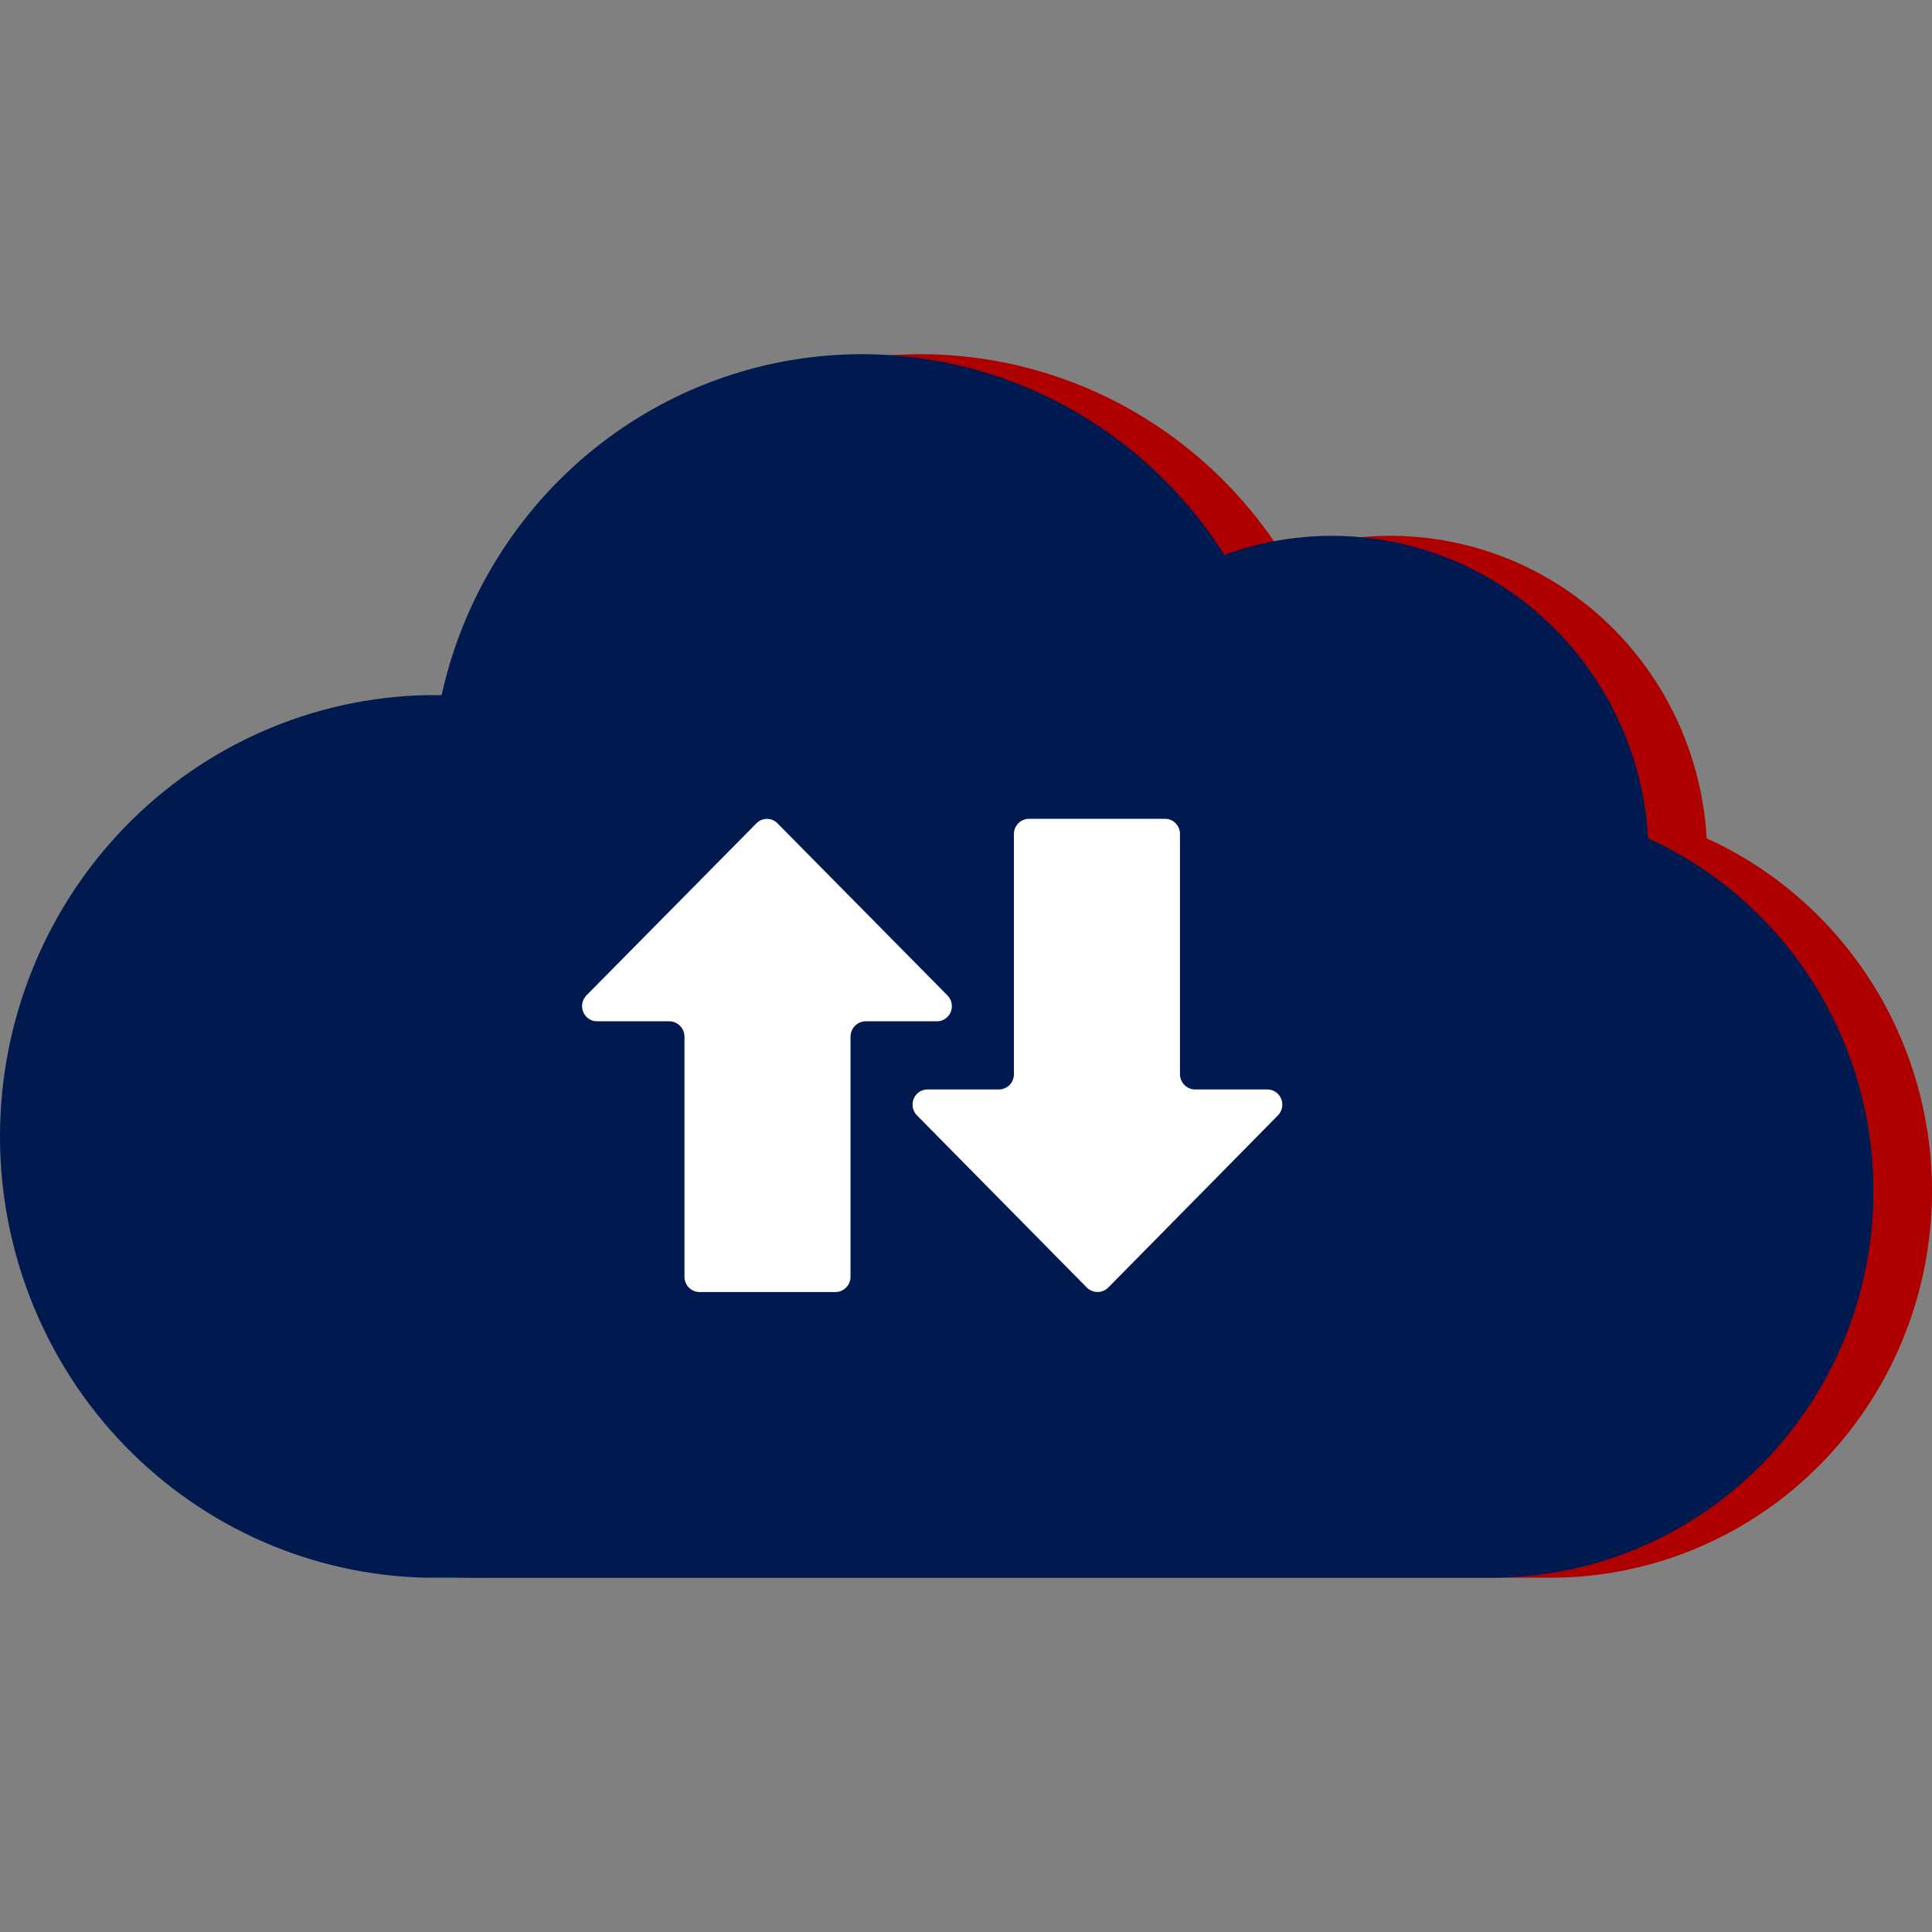 <svg width="40" height="40" viewBox="0 0 40 40" fill="none" xmlns="http://www.w3.org/2000/svg">
<rect x="0" y="0" width="40" height="40" fill="#808080" stroke="none"/>
<path d="M35.335 17.35C35.275 16.318 34.979 15.314 34.469 14.418C33.959 13.523 33.25 12.76 32.398 12.191C31.546 11.621 30.575 11.262 29.562 11.14C28.549 11.018 27.522 11.137 26.562 11.488C25.612 9.988 24.244 8.806 22.633 8.091C21.021 7.377 19.237 7.161 17.505 7.471C15.773 7.782 14.17 8.604 12.898 9.836C11.625 11.067 10.741 12.653 10.356 14.392H10.045C8.846 14.367 7.654 14.585 6.539 15.034C5.424 15.482 4.408 16.151 3.551 17.001C2.695 17.852 2.014 18.868 1.549 19.988C1.085 21.109 0.845 22.313 0.845 23.529C0.845 24.744 1.085 25.948 1.549 27.068C2.014 28.189 2.695 29.205 3.551 30.055C4.408 30.906 5.424 31.575 6.539 32.023C7.654 32.471 8.846 32.689 10.045 32.665H32.095C33.904 32.666 35.657 32.039 37.064 30.888C38.471 29.736 39.445 28.131 39.824 26.339C40.203 24.547 39.965 22.678 39.148 21.043C38.331 19.409 36.985 18.108 35.335 17.357V17.35Z" fill="#AF0000"/>
<path d="M34.123 17.35C34.063 16.318 33.766 15.314 33.256 14.418C32.746 13.523 32.037 12.76 31.186 12.191C30.334 11.621 29.363 11.262 28.35 11.14C27.337 11.018 26.309 11.137 25.35 11.488C24.399 9.988 23.032 8.806 21.42 8.091C19.809 7.377 18.025 7.161 16.292 7.471C14.56 7.782 12.957 8.604 11.685 9.836C10.413 11.067 9.528 12.653 9.143 14.392H8.833C6.474 14.441 4.227 15.425 2.576 17.133C0.925 18.841 0 21.137 0 23.529C0 25.92 0.925 28.216 2.576 29.924C4.227 31.632 6.474 32.616 8.833 32.665H30.883C32.691 32.666 34.445 32.039 35.851 30.888C37.258 29.736 38.232 28.131 38.612 26.339C38.991 24.547 38.752 22.678 37.935 21.043C37.118 19.409 35.772 18.108 34.123 17.357V17.35Z" fill="#00194F"/>
<path d="M19.614 20.607L16.098 17.047C16.069 17.017 16.035 16.994 15.998 16.978C15.96 16.962 15.92 16.954 15.879 16.954C15.838 16.954 15.798 16.962 15.76 16.978C15.723 16.994 15.689 17.017 15.66 17.047L12.143 20.607C12.1 20.651 12.069 20.707 12.057 20.769C12.045 20.83 12.051 20.894 12.075 20.952C12.099 21.009 12.139 21.059 12.19 21.093C12.242 21.128 12.302 21.146 12.364 21.145H13.861C13.943 21.146 14.022 21.18 14.08 21.24C14.139 21.3 14.171 21.38 14.171 21.464V26.435C14.171 26.518 14.204 26.599 14.262 26.657C14.32 26.716 14.399 26.75 14.482 26.75H17.299C17.381 26.75 17.46 26.716 17.518 26.657C17.576 26.599 17.609 26.518 17.609 26.435V21.464C17.609 21.38 17.642 21.3 17.7 21.24C17.758 21.18 17.837 21.146 17.92 21.145H19.416C19.476 21.142 19.534 21.12 19.582 21.084C19.63 21.048 19.667 20.998 19.688 20.942C19.709 20.884 19.713 20.823 19.7 20.763C19.687 20.704 19.657 20.65 19.614 20.607Z" fill="white"/>
<path d="M18.986 23.094L22.503 26.659C22.562 26.716 22.641 26.749 22.724 26.749C22.806 26.749 22.885 26.716 22.944 26.659L26.457 23.094C26.501 23.05 26.531 22.994 26.543 22.933C26.555 22.872 26.55 22.809 26.526 22.752C26.503 22.694 26.464 22.645 26.413 22.61C26.362 22.575 26.302 22.556 26.24 22.556H24.744C24.661 22.556 24.582 22.523 24.523 22.464C24.464 22.405 24.431 22.325 24.43 22.241V17.266C24.43 17.183 24.397 17.103 24.339 17.044C24.28 16.985 24.201 16.952 24.119 16.952H21.306C21.223 16.952 21.144 16.985 21.085 17.044C21.026 17.102 20.992 17.183 20.992 17.266V22.241C20.992 22.325 20.959 22.405 20.901 22.464C20.842 22.523 20.763 22.556 20.681 22.556H19.185C19.125 22.56 19.067 22.581 19.019 22.617C18.971 22.653 18.934 22.703 18.913 22.76C18.892 22.817 18.888 22.879 18.901 22.938C18.914 22.997 18.944 23.052 18.986 23.094Z" fill="white"/>
</svg>
